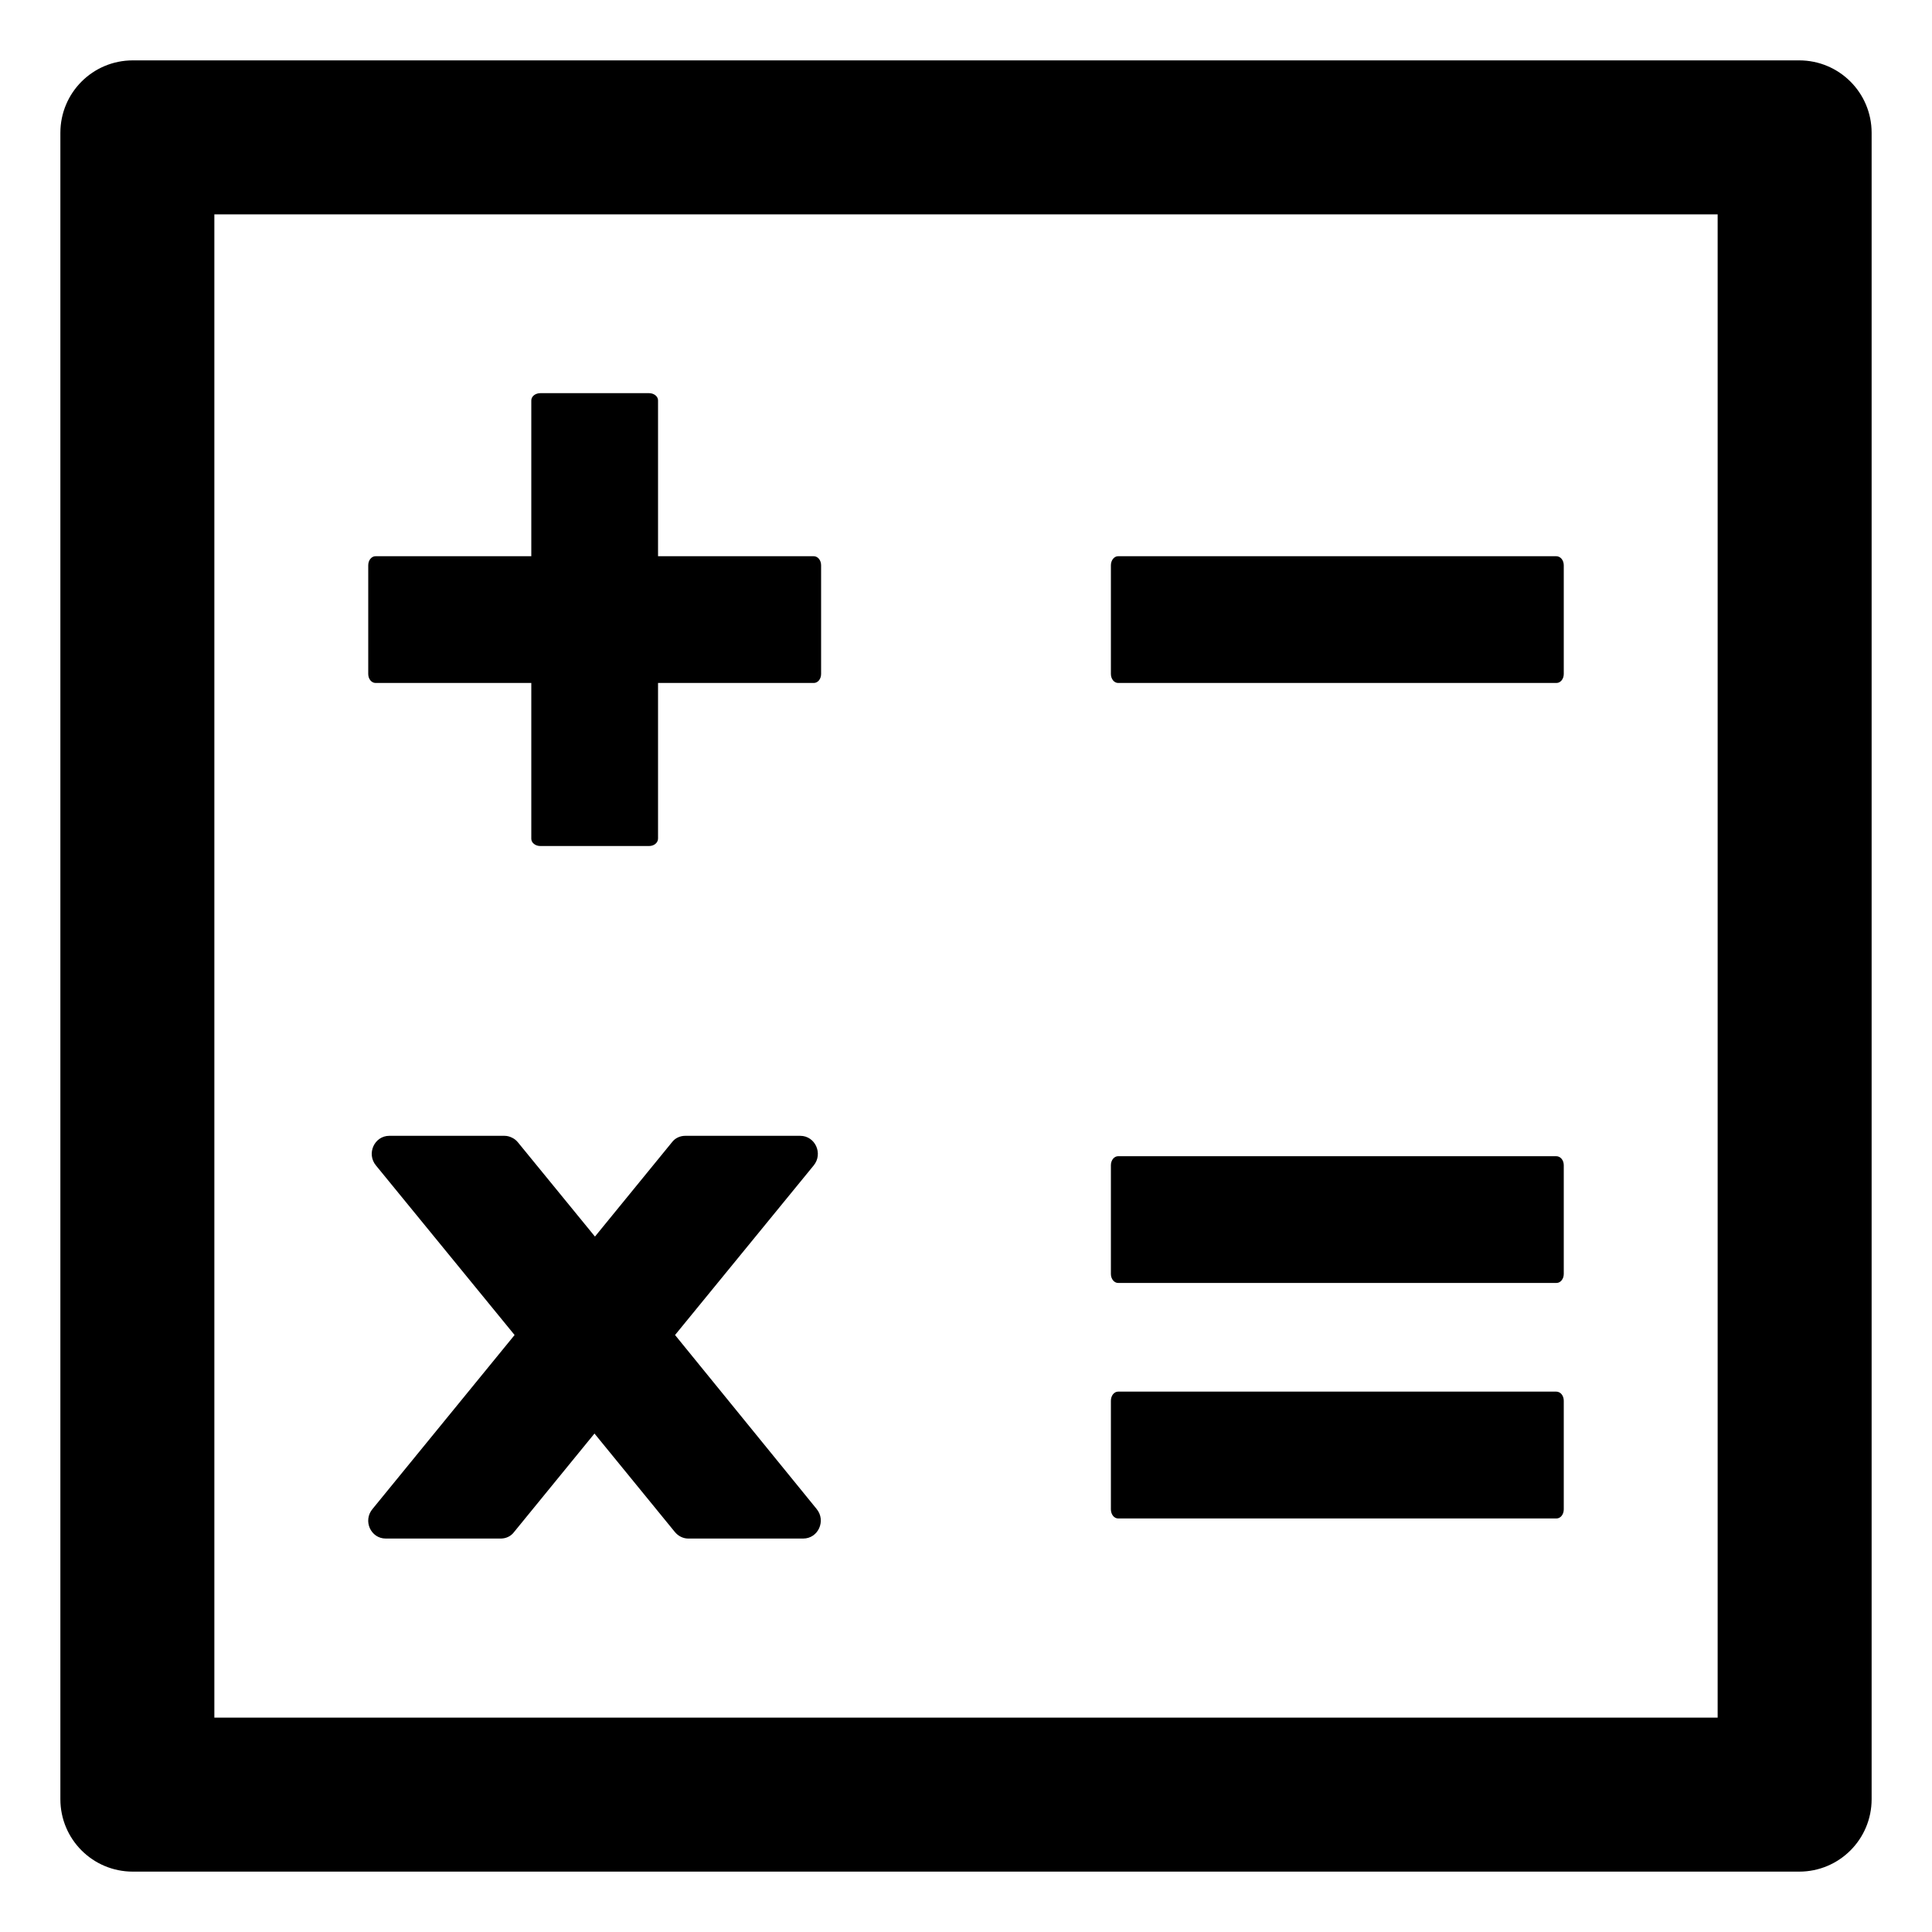 <svg width="20" height="20" viewBox="0 0 20 20" fill="none" xmlns="http://www.w3.org/2000/svg">
<path d="M3.888 7.07H5.5V8.683C5.5 8.725 5.542 8.758 5.594 8.758H6.719C6.77 8.758 6.812 8.725 6.812 8.68V7.07H8.425C8.467 7.07 8.5 7.028 8.5 6.977V5.852C8.5 5.8 8.467 5.758 8.423 5.758H6.812V4.145C6.812 4.103 6.77 4.07 6.719 4.07H5.594C5.542 4.07 5.5 4.103 5.5 4.145V5.758H3.888C3.845 5.758 3.812 5.8 3.812 5.852V6.977C3.812 7.028 3.845 7.07 3.888 7.07ZM11.575 7.07H16.113C16.155 7.07 16.188 7.028 16.188 6.977V5.852C16.188 5.8 16.155 5.758 16.11 5.758H11.575C11.533 5.758 11.5 5.8 11.5 5.852V6.977C11.5 7.028 11.533 7.07 11.575 7.07ZM11.575 13.281H16.113C16.155 13.281 16.188 13.239 16.188 13.188V12.062C16.188 12.011 16.155 11.969 16.11 11.969H11.575C11.533 11.969 11.5 12.011 11.5 12.062V13.188C11.5 13.239 11.533 13.281 11.575 13.281ZM11.575 15.719H16.113C16.155 15.719 16.188 15.677 16.188 15.625V14.5C16.188 14.448 16.155 14.406 16.11 14.406H11.575C11.533 14.406 11.5 14.448 11.5 14.5V15.625C11.5 15.677 11.533 15.719 11.575 15.719ZM6.988 13.82L8.423 12.065C8.523 11.943 8.439 11.758 8.284 11.758H7.094C7.04 11.758 6.988 11.781 6.955 11.826L6.159 12.801L5.362 11.826C5.345 11.805 5.324 11.788 5.3 11.777C5.276 11.765 5.25 11.758 5.223 11.758H4.03C3.876 11.758 3.791 11.943 3.892 12.065L5.327 13.82L3.857 15.62C3.754 15.742 3.838 15.927 3.993 15.927H5.184C5.237 15.927 5.289 15.904 5.322 15.859L6.154 14.84L6.986 15.859C7.021 15.902 7.073 15.927 7.124 15.927H8.315C8.47 15.927 8.554 15.742 8.453 15.62L6.988 13.82V13.82ZM18.625 0.625H1.375C0.96 0.625 0.625 0.96 0.625 1.375V18.625C0.625 19.04 0.96 19.375 1.375 19.375H18.625C19.04 19.375 19.375 19.04 19.375 18.625V1.375C19.375 0.96 19.04 0.625 18.625 0.625ZM17.781 17.781H2.219V2.219H17.781V17.781Z" fill="black"/>
</svg>
